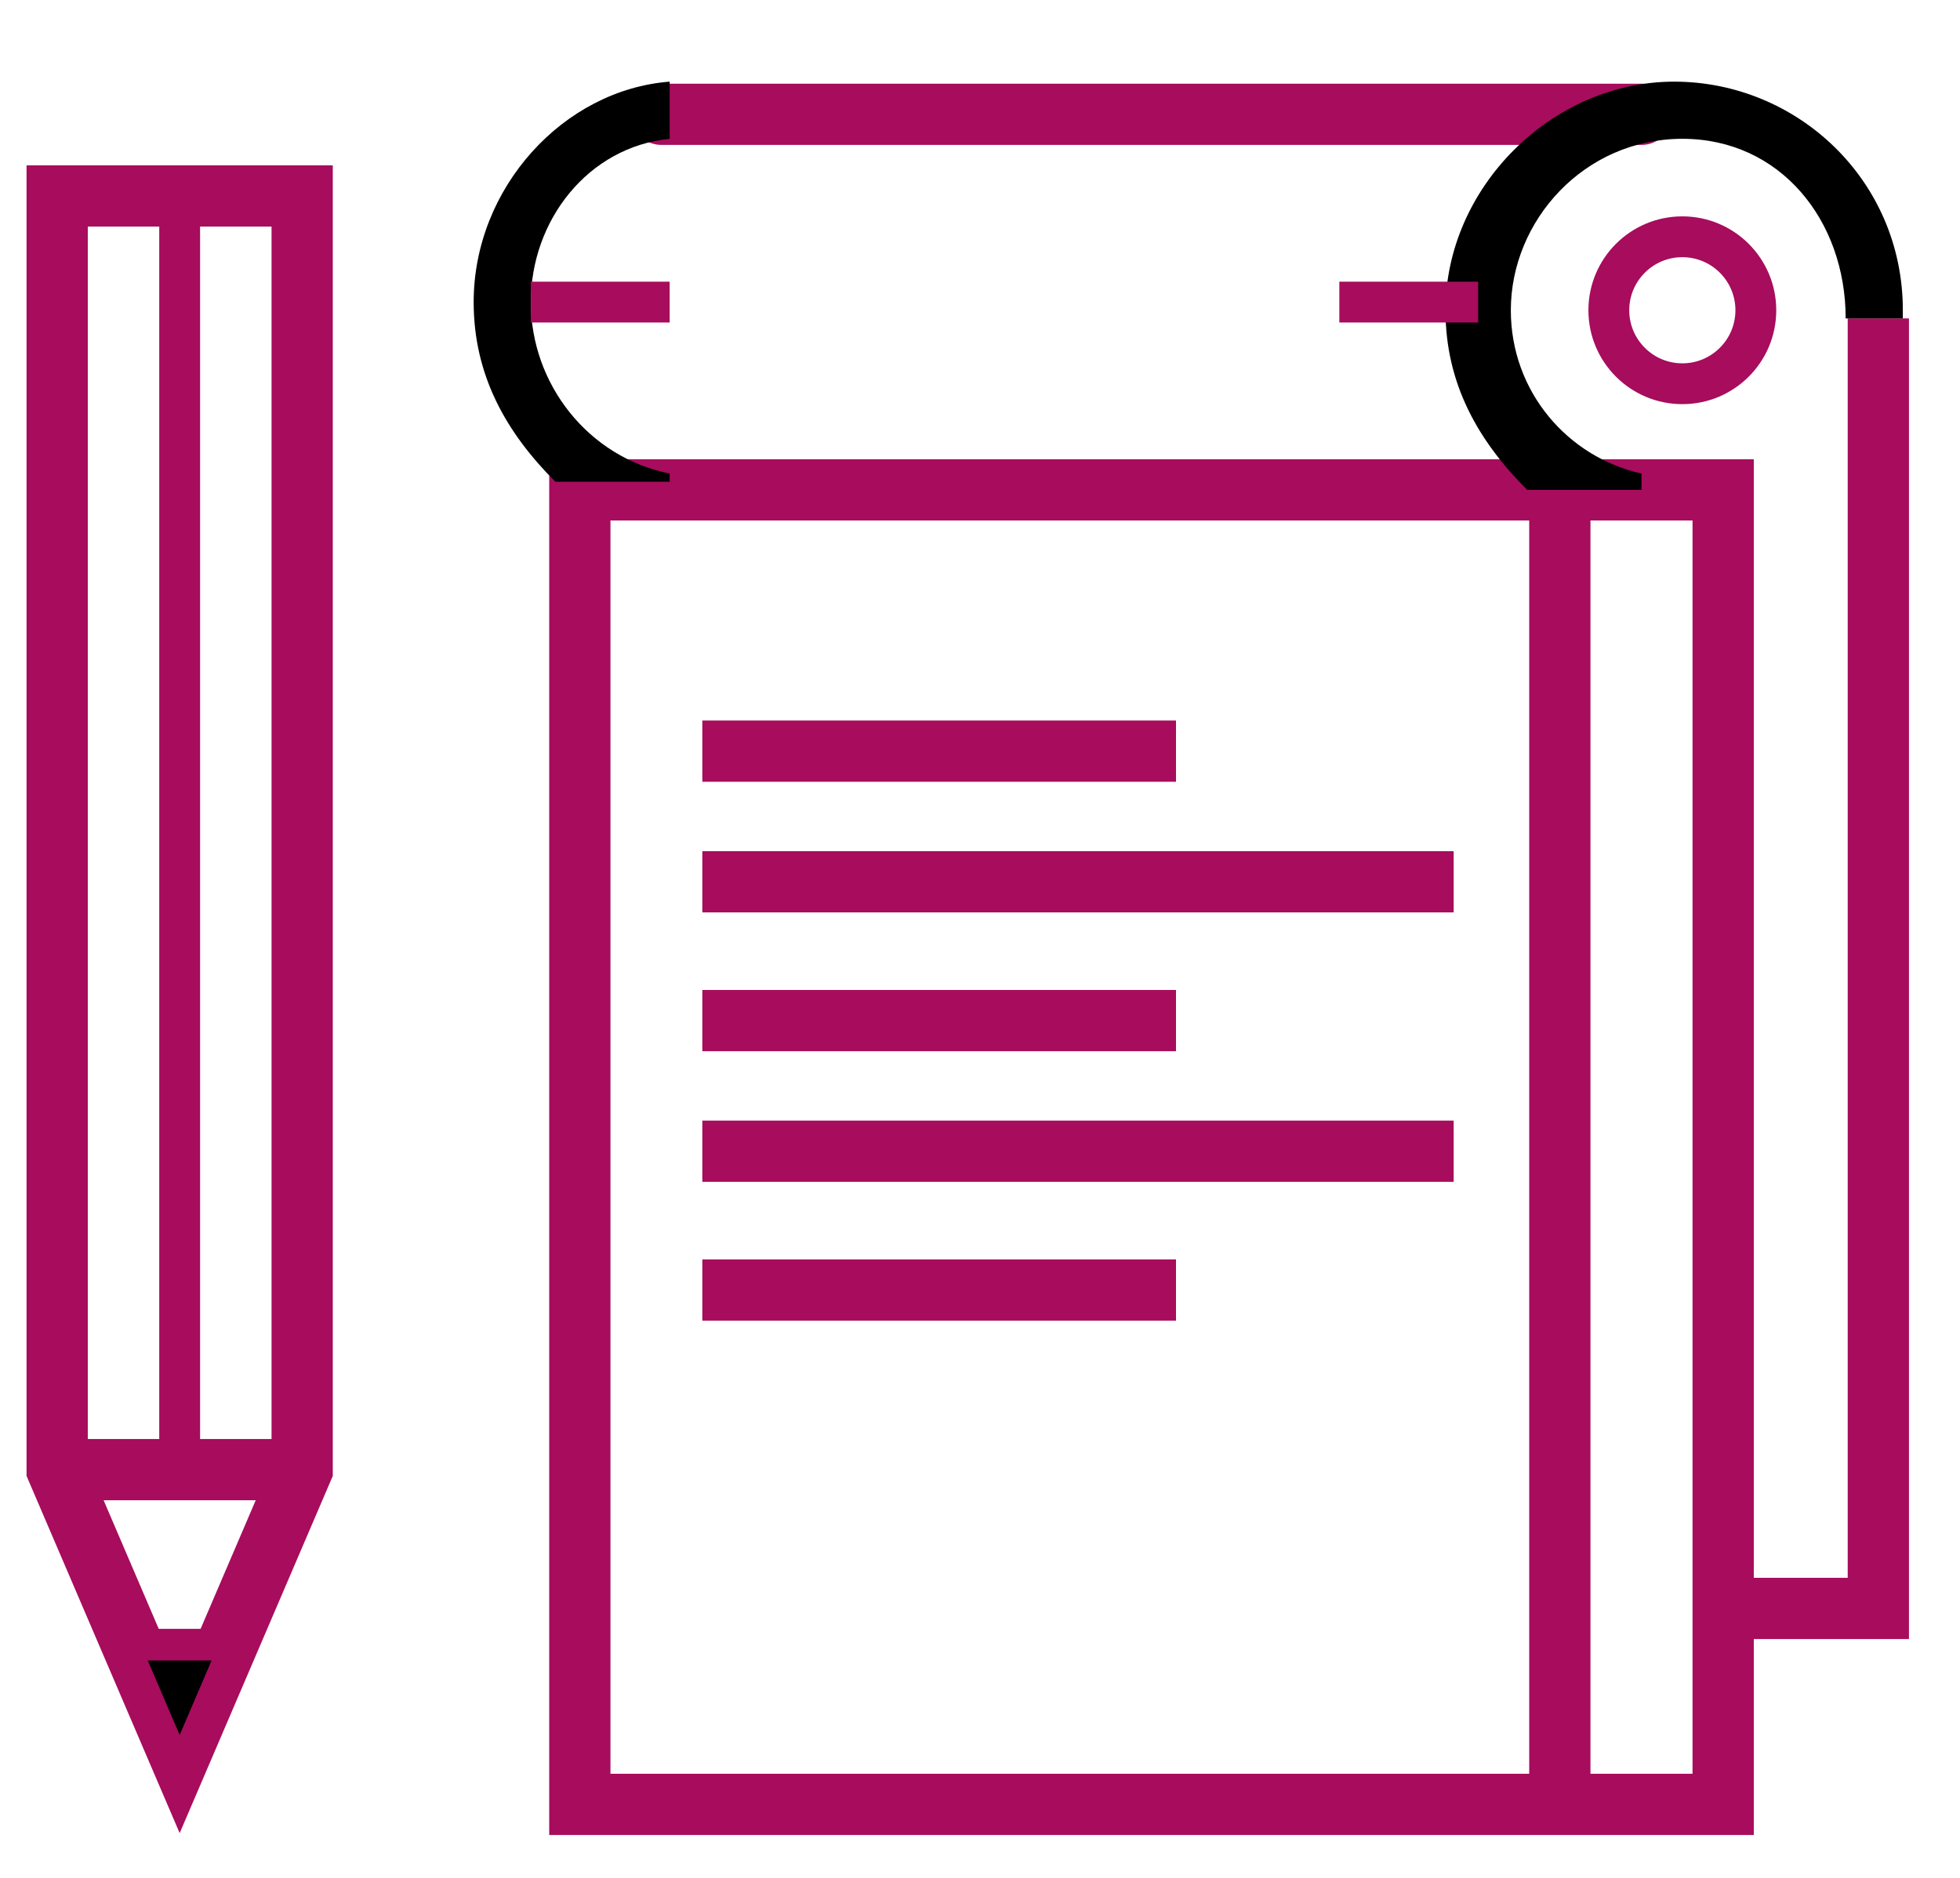 <?xml version="1.0" encoding="utf-8"?>
<!-- Generator: Adobe Illustrator 19.2.0, SVG Export Plug-In . SVG Version: 6.00 Build 0)  -->
<svg version="1.1" id="Layer_1" xmlns="http://www.w3.org/2000/svg" xmlns:xlink="http://www.w3.org/1999/xlink" x="0px" y="0px"
	 viewBox="0 0 24 23" style="enable-background:new 0 0 24 23;" xml:space="preserve">
<style type="text/css">
	.st0{fill:none;stroke:#a70c5d;stroke-width:0.75;stroke-miterlimit:10;}
	.st1{fill:none;stroke:#a70c5d;stroke-width:0.5;stroke-miterlimit:10;}
	.st2{fill:none;stroke:#a70c5d;stroke-width:0.75;stroke-linecap:round;stroke-linejoin:round;stroke-miterlimit:10;}
	.st3{stroke:#a70c5d;stroke-width:0.276;stroke-miterlimit:10;}
</style>
<g>
	<polygon class="st0 svg__st" points="3.7,18 2.2,21.5 0.7,18 0.7,2.4 3.7,2.4 	"/>
	<line class="st1 svg__st" x1="2.2" y1="2.4" x2="2.2" y2="18"/>
	<line class="st1 svg__st" x1="1.6" y1="20.2" x2="2.8" y2="20.2"/>
	<line class="st2 svg__st" x1="0.9" y1="18" x2="3.5" y2="18"/>
	<g>
		<rect x="7.1" y="6" class="st0 svg__st" width="14" height="16.1"/>
		<line class="st0 svg__st" x1="19.1" y1="6" x2="19.1" y2="22"/>
		<polyline class="st0 svg__st" points="21.1,19.7 23,19.7 23,3.9 		"/>
		<line class="st0 svg__st" x1="8.6" y1="9.2" x2="14.4" y2="9.2"/>
		<line class="st0 svg__st" x1="8.6" y1="10.8" x2="17.8" y2="10.8"/>
		<line class="st0 svg__st" x1="8.6" y1="12.5" x2="14.4" y2="12.5"/>
		<line class="st0 svg__st" x1="8.6" y1="14.1" x2="17.8" y2="14.1"/>
		<line class="st0 svg__st" x1="8.6" y1="15.8" x2="14.4" y2="15.8"/>
		<line class="st2 svg__st" x1="8.1" y1="1.4" x2="20.1" y2="1.4"/>
		<path class="fl0 svg__fl" d="M22.6,3.9h0.7c0,0,0,0,0-0.1c0-1.6-1.3-2.8-2.8-2.8s-2.8,1.3-2.8,2.8c0,0.9,0.4,1.6,1,2.2h1.4V5.8c-0.9-0.2-1.6-1-1.6-2
			c0-1.1,0.9-2.1,2.1-2.1S22.6,2.7,22.6,3.9C22.6,3.8,22.6,3.8,22.6,3.9z"/>
		<path class="fl0 svg__fl" d="M6.5,3.7c0-1,0.7-1.9,1.7-2V1C6.9,1.1,5.8,2.3,5.8,3.7c0,0.9,0.4,1.6,1,2.2h1.4V5.8C7.2,5.6,6.5,4.7,6.5,3.7z"/>
		<circle class="st1 svg__st" cx="20.6" cy="3.8" r="0.9"/>
		<line class="st1 svg__st" x1="6.5" y1="3.7" x2="8.2" y2="3.7"/>
		<line class="st1 svg__st" x1="16.4" y1="3.7" x2="18.1" y2="3.7"/>
	</g>
	<polygon class="st3 svg__fl" points="2.8,20.2 2.2,21.6 1.6,20.2"/>
</g>
</svg>
